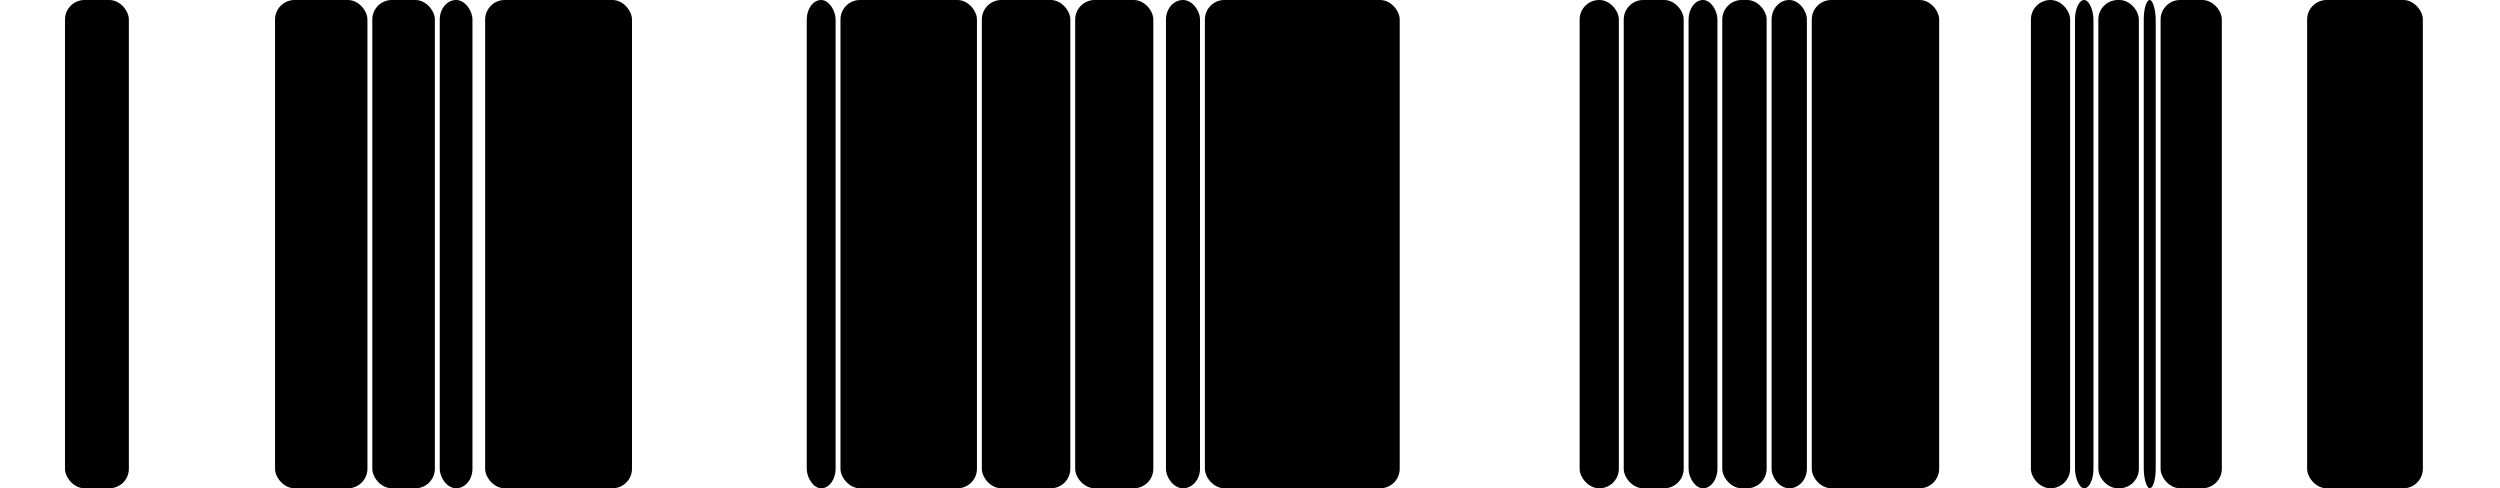 <svg id='units' preserveAspectRatio='none' viewBox="0 0 512 100" xmlns="http://www.w3.org/2000/svg" height="100" width="512">
    <rect x="13.31" y="0" rx="4" ry="4" width="13.08" height="100"></rect>
    <rect x="56.33" y="0" rx="4" ry="4" width="18.92" height="100"></rect>
    <rect x="76.25" y="0" rx="4" ry="4" width="12.81" height="100"></rect>
    <rect x="90.06" y="0" rx="4" ry="4" width="6.70" height="100"></rect>
    <rect x="99.36" y="0" rx="4" ry="4" width="30.07" height="100"></rect>
    <rect x="165.22" y="0" rx="4" ry="4" width="5.91" height="100"></rect>
    <rect x="172.13" y="0" rx="4" ry="4" width="27.95" height="100"></rect>
    <rect x="201.08" y="0" rx="4" ry="4" width="18.12" height="100"></rect>
    <rect x="220.20" y="0" rx="4" ry="4" width="16.00" height="100"></rect>
    <rect x="238.79" y="0" rx="4" ry="4" width="6.97" height="100"></rect>
    <rect x="246.76" y="0" rx="4" ry="4" width="39.90" height="100"></rect>
    <rect x="323.51" y="0" rx="4" ry="4" width="8.03" height="100"></rect>
    <rect x="332.54" y="0" rx="4" ry="4" width="12.28" height="100"></rect>
    <rect x="345.82" y="0" rx="4" ry="4" width="5.91" height="100"></rect>
    <rect x="352.72" y="0" rx="4" ry="4" width="9.09" height="100"></rect>
    <rect x="362.82" y="0" rx="4" ry="4" width="7.23" height="100"></rect>
    <rect x="371.05" y="0" rx="4" ry="4" width="26.09" height="100"></rect>
    <rect x="415.93" y="0" rx="4" ry="4" width="8.03" height="100"></rect>
    <rect x="424.96" y="0" rx="4" ry="4" width="3.78" height="100"></rect>
    <rect x="429.74" y="0" rx="4" ry="4" width="8.30" height="100"></rect>
    <rect x="439.04" y="0" rx="4" ry="4" width="2.45" height="100"></rect>
    <rect x="442.49" y="0" rx="4" ry="4" width="12.54" height="100"></rect>
    <rect x="472.50" y="0" rx="4" ry="4" width="23.70" height="100"></rect>
</svg>
